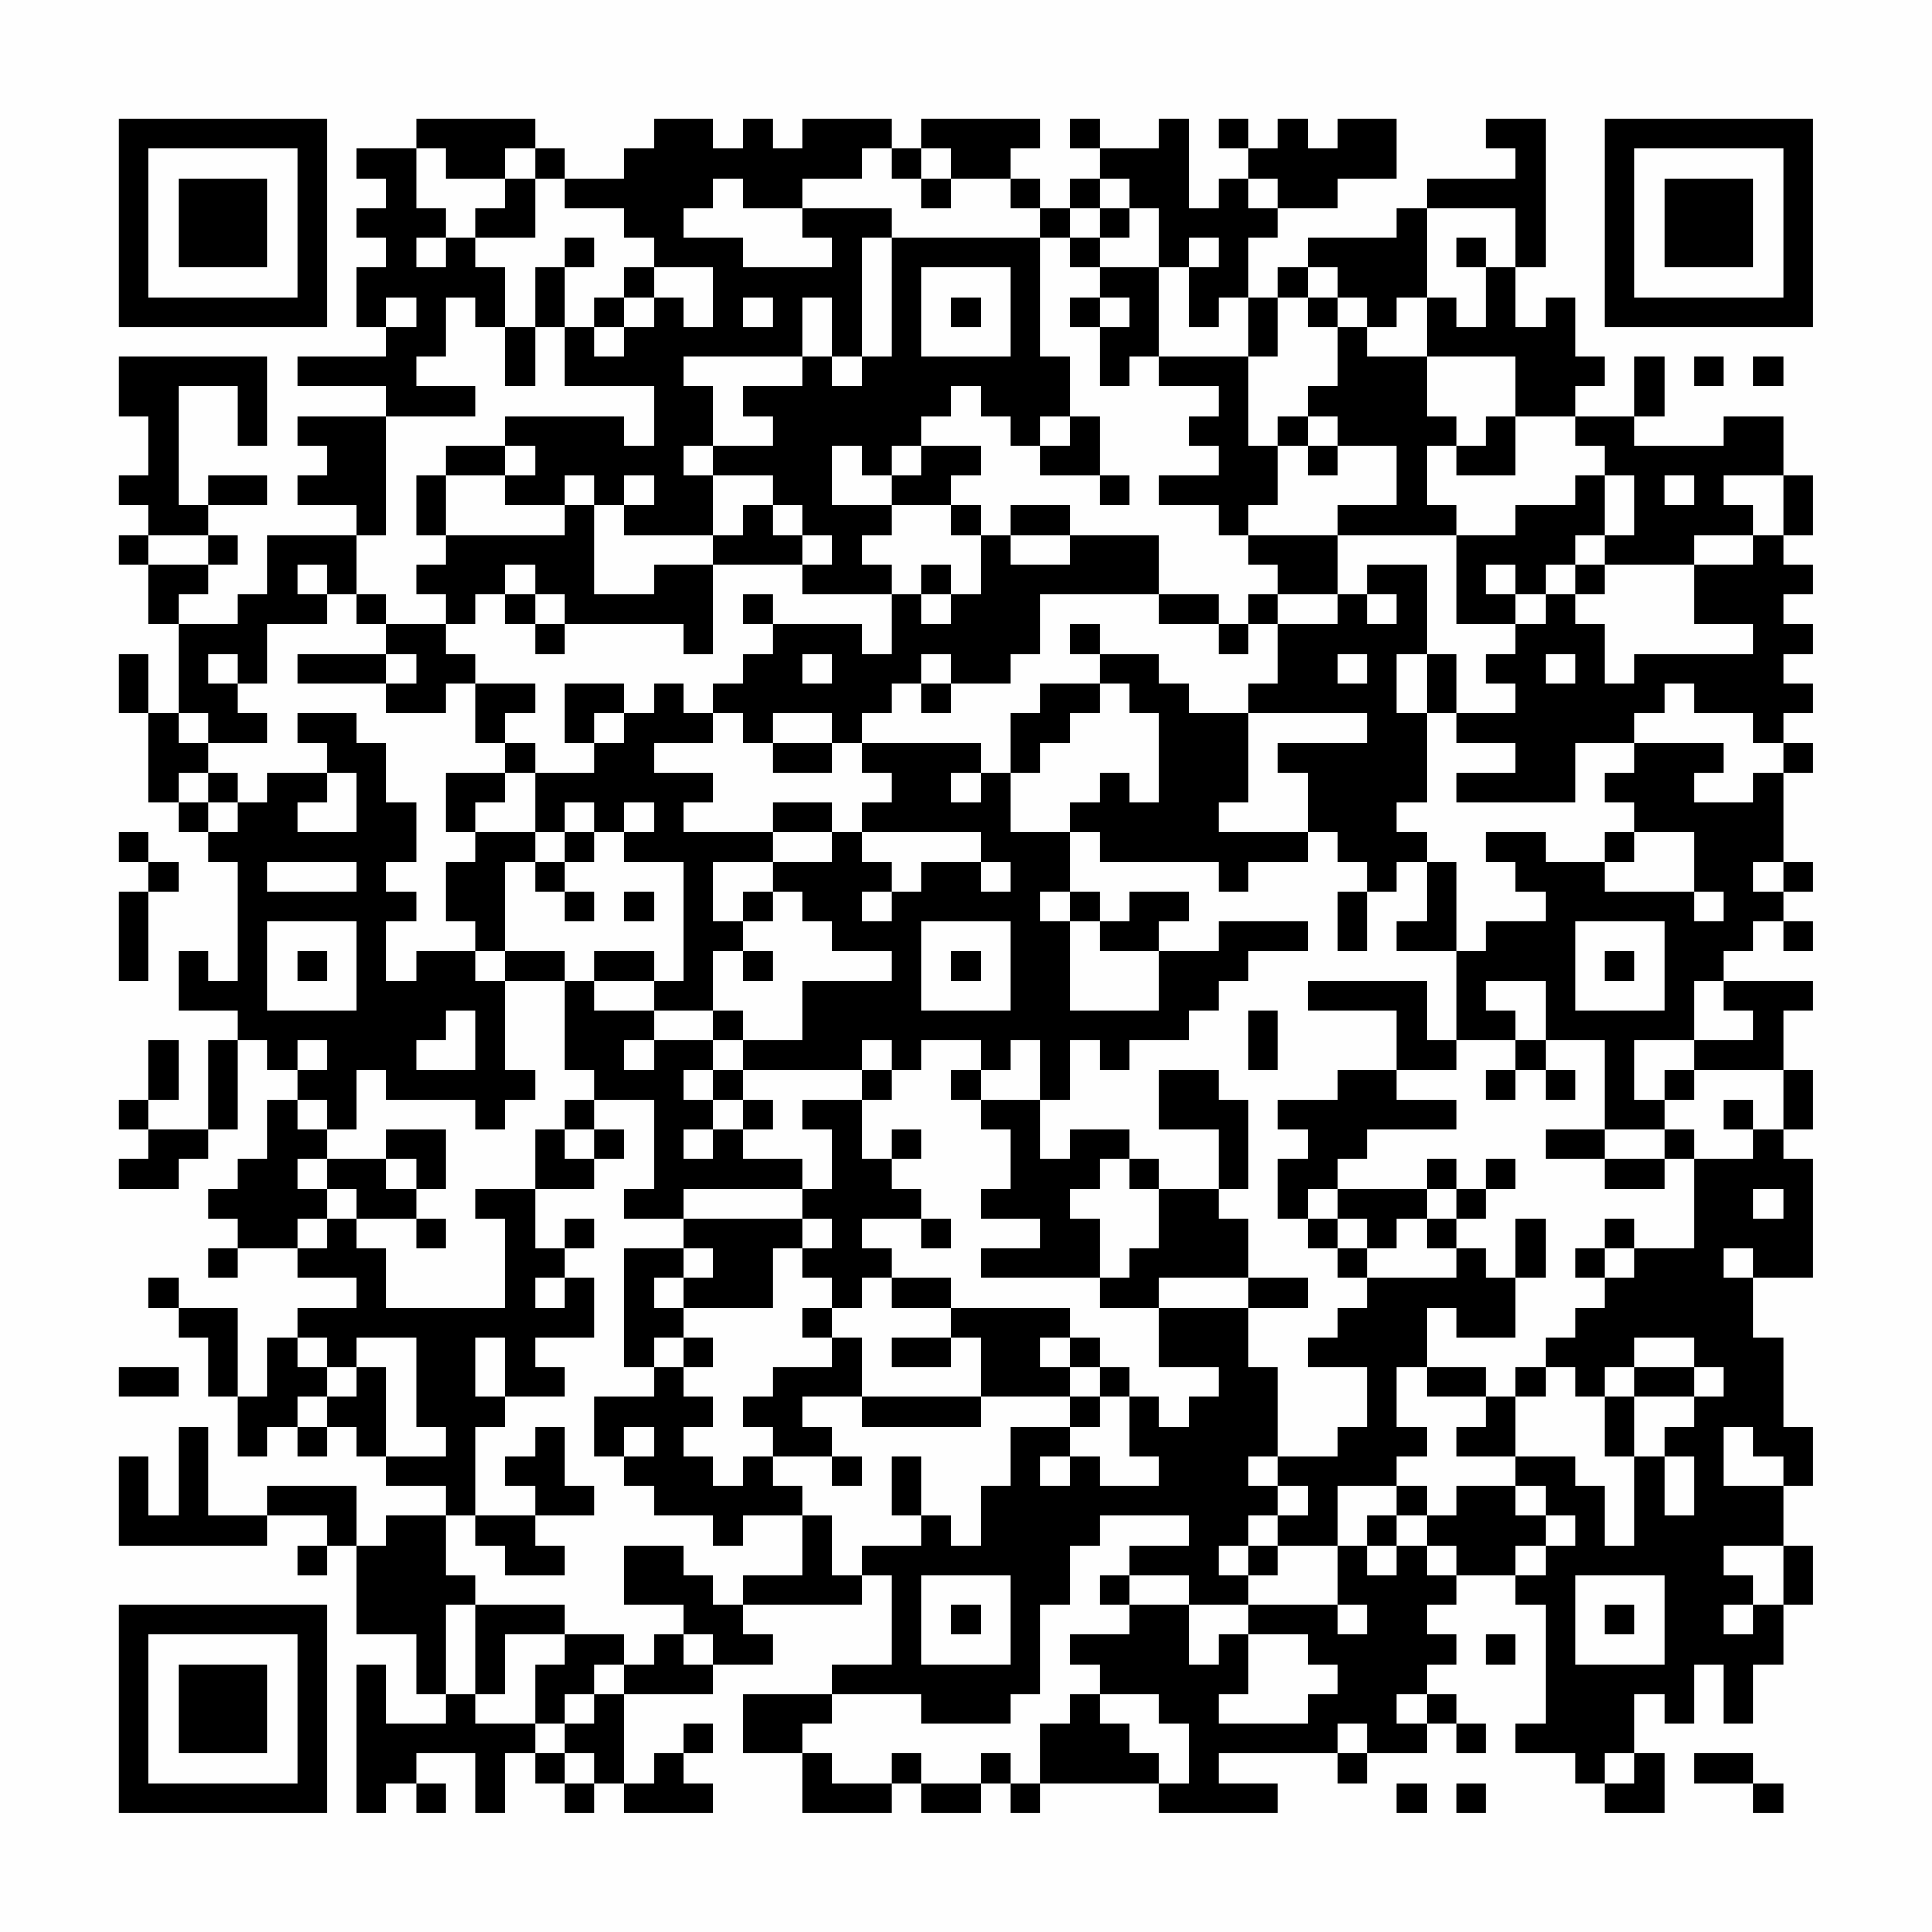 <?xml version="1.0" encoding="UTF-8"?>
<svg xmlns="http://www.w3.org/2000/svg" version="1.1" width="300" height="300" viewBox="0 0 300 300"><rect x="0" y="0" width="300" height="300" fill="#fefefe"/><g transform="scale(4.615)"><g transform="translate(4,4)"><path fill-rule="evenodd" d="M10 0L10 1L8 1L8 2L9 2L9 3L8 3L8 4L9 4L9 5L8 5L8 7L9 7L9 8L6 8L6 9L9 9L9 10L6 10L6 11L7 11L7 12L6 12L6 13L8 13L8 14L5 14L5 16L4 16L4 17L2 17L2 16L3 16L3 15L4 15L4 14L3 14L3 13L5 13L5 12L3 12L3 13L2 13L2 9L4 9L4 11L5 11L5 8L0 8L0 10L1 10L1 12L0 12L0 13L1 13L1 14L0 14L0 15L1 15L1 17L2 17L2 20L1 20L1 18L0 18L0 20L1 20L1 23L2 23L2 24L3 24L3 25L4 25L4 29L3 29L3 28L2 28L2 30L4 30L4 31L3 31L3 34L1 34L1 33L2 33L2 31L1 31L1 33L0 33L0 34L1 34L1 35L0 35L0 36L2 36L2 35L3 35L3 34L4 34L4 31L5 31L5 32L6 32L6 33L5 33L5 35L4 35L4 36L3 36L3 37L4 37L4 38L3 38L3 39L4 39L4 38L6 38L6 39L8 39L8 40L6 40L6 41L5 41L5 43L4 43L4 40L2 40L2 39L1 39L1 40L2 40L2 41L3 41L3 43L4 43L4 45L5 45L5 44L6 44L6 45L7 45L7 44L8 44L8 45L9 45L9 46L11 46L11 47L9 47L9 48L8 48L8 46L5 46L5 47L3 47L3 44L2 44L2 47L1 47L1 45L0 45L0 48L5 48L5 47L7 47L7 48L6 48L6 49L7 49L7 48L8 48L8 51L10 51L10 53L11 53L11 54L9 54L9 52L8 52L8 57L9 57L9 56L10 56L10 57L11 57L11 56L10 56L10 55L12 55L12 57L13 57L13 55L14 55L14 56L15 56L15 57L16 57L16 56L17 56L17 57L20 57L20 56L19 56L19 55L20 55L20 54L19 54L19 55L18 55L18 56L17 56L17 53L20 53L20 52L22 52L22 51L21 51L21 50L25 50L25 49L26 49L26 52L24 52L24 53L21 53L21 55L23 55L23 57L26 57L26 56L27 56L27 57L29 57L29 56L30 56L30 57L31 57L31 56L35 56L35 57L39 57L39 56L37 56L37 55L41 55L41 56L42 56L42 55L44 55L44 54L45 54L45 55L46 55L46 54L45 54L45 53L44 53L44 52L45 52L45 51L44 51L44 50L45 50L45 49L47 49L47 50L48 50L48 54L47 54L47 55L49 55L49 56L50 56L50 57L52 57L52 55L51 55L51 53L52 53L52 54L53 54L53 52L54 52L54 54L55 54L55 52L56 52L56 50L57 50L57 48L56 48L56 46L57 46L57 44L56 44L56 41L55 41L55 39L57 39L57 35L56 35L56 34L57 34L57 32L56 32L56 30L57 30L57 29L54 29L54 28L55 28L55 27L56 27L56 28L57 28L57 27L56 27L56 26L57 26L57 25L56 25L56 22L57 22L57 21L56 21L56 20L57 20L57 19L56 19L56 18L57 18L57 17L56 17L56 16L57 16L57 15L56 15L56 14L57 14L57 12L56 12L56 10L54 10L54 11L51 11L51 10L52 10L52 8L51 8L51 10L49 10L49 9L50 9L50 8L49 8L49 6L48 6L48 7L47 7L47 5L48 5L48 0L46 0L46 1L47 1L47 2L44 2L44 3L43 3L43 4L40 4L40 5L39 5L39 6L38 6L38 4L39 4L39 3L41 3L41 2L43 2L43 0L41 0L41 1L40 1L40 0L39 0L39 1L38 1L38 0L37 0L37 1L38 1L38 2L37 2L37 3L36 3L36 0L35 0L35 1L33 1L33 0L32 0L32 1L33 1L33 2L32 2L32 3L31 3L31 2L30 2L30 1L31 1L31 0L27 0L27 1L26 1L26 0L23 0L23 1L22 1L22 0L21 0L21 1L20 1L20 0L18 0L18 1L17 1L17 2L15 2L15 1L14 1L14 0ZM10 1L10 3L11 3L11 4L10 4L10 5L11 5L11 4L12 4L12 5L13 5L13 7L12 7L12 6L11 6L11 8L10 8L10 9L12 9L12 10L9 10L9 14L8 14L8 16L7 16L7 15L6 15L6 16L7 16L7 17L5 17L5 19L4 19L4 18L3 18L3 19L4 19L4 20L5 20L5 21L3 21L3 20L2 20L2 21L3 21L3 22L2 22L2 23L3 23L3 24L4 24L4 23L5 23L5 22L7 22L7 23L6 23L6 24L8 24L8 22L7 22L7 21L6 21L6 20L8 20L8 21L9 21L9 23L10 23L10 25L9 25L9 26L10 26L10 27L9 27L9 29L10 29L10 28L12 28L12 29L13 29L13 32L14 32L14 33L13 33L13 34L12 34L12 33L9 33L9 32L8 32L8 34L7 34L7 33L6 33L6 34L7 34L7 35L6 35L6 36L7 36L7 37L6 37L6 38L7 38L7 37L8 37L8 38L9 38L9 40L13 40L13 37L12 37L12 36L14 36L14 38L15 38L15 39L14 39L14 40L15 40L15 39L16 39L16 41L14 41L14 42L15 42L15 43L13 43L13 41L12 41L12 43L13 43L13 44L12 44L12 47L11 47L11 49L12 49L12 50L11 50L11 53L12 53L12 54L14 54L14 55L15 55L15 56L16 56L16 55L15 55L15 54L16 54L16 53L17 53L17 52L18 52L18 51L19 51L19 52L20 52L20 51L19 51L19 50L17 50L17 48L19 48L19 49L20 49L20 50L21 50L21 49L23 49L23 47L24 47L24 49L25 49L25 48L27 48L27 47L28 47L28 48L29 48L29 46L30 46L30 44L32 44L32 45L31 45L31 46L32 46L32 45L33 45L33 46L35 46L35 45L34 45L34 43L35 43L35 44L36 44L36 43L37 43L37 42L35 42L35 40L38 40L38 42L39 42L39 45L38 45L38 46L39 46L39 47L38 47L38 48L37 48L37 49L38 49L38 50L36 50L36 49L34 49L34 48L36 48L36 47L33 47L33 48L32 48L32 50L31 50L31 53L30 53L30 54L27 54L27 53L24 53L24 54L23 54L23 55L24 55L24 56L26 56L26 55L27 55L27 56L29 56L29 55L30 55L30 56L31 56L31 54L32 54L32 53L33 53L33 54L34 54L34 55L35 55L35 56L36 56L36 54L35 54L35 53L33 53L33 52L32 52L32 51L34 51L34 50L36 50L36 52L37 52L37 51L38 51L38 53L37 53L37 54L40 54L40 53L41 53L41 52L40 52L40 51L38 51L38 50L41 50L41 51L42 51L42 50L41 50L41 48L42 48L42 49L43 49L43 48L44 48L44 49L45 49L45 48L44 48L44 47L45 47L45 46L47 46L47 47L48 47L48 48L47 48L47 49L48 49L48 48L49 48L49 47L48 47L48 46L47 46L47 45L49 45L49 46L50 46L50 48L51 48L51 45L52 45L52 47L53 47L53 45L52 45L52 44L53 44L53 43L54 43L54 42L53 42L53 41L51 41L51 42L50 42L50 43L49 43L49 42L48 42L48 41L49 41L49 40L50 40L50 39L51 39L51 38L53 38L53 35L55 35L55 34L56 34L56 32L53 32L53 31L55 31L55 30L54 30L54 29L53 29L53 31L51 31L51 33L52 33L52 34L50 34L50 31L48 31L48 29L46 29L46 30L47 30L47 31L45 31L45 28L46 28L46 27L48 27L48 26L47 26L47 25L46 25L46 24L48 24L48 25L50 25L50 26L53 26L53 27L54 27L54 26L53 26L53 24L51 24L51 23L50 23L50 22L51 22L51 21L54 21L54 22L53 22L53 23L55 23L55 22L56 22L56 21L55 21L55 20L53 20L53 19L52 19L52 20L51 20L51 21L49 21L49 23L45 23L45 22L47 22L47 21L45 21L45 20L47 20L47 19L46 19L46 18L47 18L47 17L48 17L48 16L49 16L49 17L50 17L50 19L51 19L51 18L55 18L55 17L53 17L53 15L55 15L55 14L56 14L56 12L54 12L54 13L55 13L55 14L53 14L53 15L50 15L50 14L51 14L51 12L50 12L50 11L49 11L49 10L47 10L47 8L44 8L44 6L45 6L45 7L46 7L46 5L47 5L47 3L44 3L44 6L43 6L43 7L42 7L42 6L41 6L41 5L40 5L40 6L39 6L39 8L38 8L38 6L37 6L37 7L36 7L36 5L37 5L37 4L36 4L36 5L35 5L35 3L34 3L34 2L33 2L33 3L32 3L32 4L31 4L31 3L30 3L30 2L28 2L28 1L27 1L27 2L26 2L26 1L25 1L25 2L23 2L23 3L21 3L21 2L20 2L20 3L19 3L19 4L21 4L21 5L24 5L24 4L23 4L23 3L26 3L26 4L25 4L25 8L24 8L24 6L23 6L23 8L19 8L19 9L20 9L20 11L19 11L19 12L20 12L20 14L17 14L17 13L18 13L18 12L17 12L17 13L16 13L16 12L15 12L15 13L13 13L13 12L14 12L14 11L13 11L13 10L17 10L17 11L18 11L18 9L15 9L15 7L16 7L16 8L17 8L17 7L18 7L18 6L19 6L19 7L20 7L20 5L18 5L18 4L17 4L17 3L15 3L15 2L14 2L14 1L13 1L13 2L11 2L11 1ZM13 2L13 3L12 3L12 4L14 4L14 2ZM27 2L27 3L28 3L28 2ZM38 2L38 3L39 3L39 2ZM33 3L33 4L32 4L32 5L33 5L33 6L32 6L32 7L33 7L33 9L34 9L34 8L35 8L35 9L37 9L37 10L36 10L36 11L37 11L37 12L35 12L35 13L37 13L37 14L38 14L38 15L39 15L39 16L38 16L38 17L37 17L37 16L35 16L35 14L32 14L32 13L30 13L30 14L29 14L29 13L28 13L28 12L29 12L29 11L27 11L27 10L28 10L28 9L29 9L29 10L30 10L30 11L31 11L31 12L33 12L33 13L34 13L34 12L33 12L33 10L32 10L32 8L31 8L31 4L26 4L26 8L25 8L25 9L24 9L24 8L23 8L23 9L21 9L21 10L22 10L22 11L20 11L20 12L22 12L22 13L21 13L21 14L20 14L20 15L18 15L18 16L16 16L16 13L15 13L15 14L11 14L11 12L13 12L13 11L11 11L11 12L10 12L10 14L11 14L11 15L10 15L10 16L11 16L11 17L9 17L9 16L8 16L8 17L9 17L9 18L6 18L6 19L9 19L9 20L11 20L11 19L12 19L12 21L13 21L13 22L11 22L11 24L12 24L12 25L11 25L11 27L12 27L12 28L13 28L13 29L15 29L15 32L16 32L16 33L15 33L15 34L14 34L14 36L16 36L16 35L17 35L17 34L16 34L16 33L18 33L18 36L17 36L17 37L19 37L19 38L17 38L17 42L18 42L18 43L16 43L16 45L17 45L17 46L18 46L18 47L20 47L20 48L21 48L21 47L23 47L23 46L22 46L22 45L24 45L24 46L25 46L25 45L24 45L24 44L23 44L23 43L25 43L25 44L29 44L29 43L32 43L32 44L33 44L33 43L34 43L34 42L33 42L33 41L32 41L32 40L28 40L28 39L26 39L26 38L25 38L25 37L27 37L27 38L28 38L28 37L27 37L27 36L26 36L26 35L27 35L27 34L26 34L26 35L25 35L25 33L26 33L26 32L27 32L27 31L29 31L29 32L28 32L28 33L29 33L29 34L30 34L30 36L29 36L29 37L31 37L31 38L29 38L29 39L33 39L33 40L35 40L35 39L38 39L38 40L40 40L40 39L38 39L38 37L37 37L37 36L38 36L38 33L37 33L37 32L35 32L35 34L37 34L37 36L35 36L35 35L34 35L34 34L32 34L32 35L31 35L31 33L32 33L32 31L33 31L33 32L34 32L34 31L36 31L36 30L37 30L37 29L38 29L38 28L40 28L40 27L37 27L37 28L35 28L35 27L36 27L36 26L34 26L34 27L33 27L33 26L32 26L32 24L33 24L33 25L37 25L37 26L38 26L38 25L40 25L40 24L41 24L41 25L42 25L42 26L41 26L41 28L42 28L42 26L43 26L43 25L44 25L44 27L43 27L43 28L45 28L45 25L44 25L44 24L43 24L43 23L44 23L44 20L45 20L45 18L44 18L44 15L42 15L42 16L41 16L41 14L45 14L45 17L47 17L47 16L48 16L48 15L49 15L49 16L50 16L50 15L49 15L49 14L50 14L50 12L49 12L49 13L47 13L47 14L45 14L45 13L44 13L44 11L45 11L45 12L47 12L47 10L46 10L46 11L45 11L45 10L44 10L44 8L42 8L42 7L41 7L41 6L40 6L40 7L41 7L41 9L40 9L40 10L39 10L39 11L38 11L38 8L35 8L35 5L33 5L33 4L34 4L34 3ZM15 4L15 5L14 5L14 7L13 7L13 9L14 9L14 7L15 7L15 5L16 5L16 4ZM45 4L45 5L46 5L46 4ZM17 5L17 6L16 6L16 7L17 7L17 6L18 6L18 5ZM27 5L27 8L30 8L30 5ZM9 6L9 7L10 7L10 6ZM21 6L21 7L22 7L22 6ZM28 6L28 7L29 7L29 6ZM33 6L33 7L34 7L34 6ZM53 8L53 9L54 9L54 8ZM55 8L55 9L56 9L56 8ZM31 10L31 11L32 11L32 10ZM40 10L40 11L39 11L39 13L38 13L38 14L41 14L41 13L43 13L43 11L41 11L41 10ZM24 11L24 13L26 13L26 14L25 14L25 15L26 15L26 16L23 16L23 15L24 15L24 14L23 14L23 13L22 13L22 14L23 14L23 15L20 15L20 18L19 18L19 17L15 17L15 16L14 16L14 15L13 15L13 16L12 16L12 17L11 17L11 18L12 18L12 19L14 19L14 20L13 20L13 21L14 21L14 22L13 22L13 23L12 23L12 24L14 24L14 25L13 25L13 28L15 28L15 29L16 29L16 30L18 30L18 31L17 31L17 32L18 32L18 31L20 31L20 32L19 32L19 33L20 33L20 34L19 34L19 35L20 35L20 34L21 34L21 35L23 35L23 36L19 36L19 37L23 37L23 38L22 38L22 40L19 40L19 39L20 39L20 38L19 38L19 39L18 39L18 40L19 40L19 41L18 41L18 42L19 42L19 43L20 43L20 44L19 44L19 45L20 45L20 46L21 46L21 45L22 45L22 44L21 44L21 43L22 43L22 42L24 42L24 41L25 41L25 43L29 43L29 41L28 41L28 40L26 40L26 39L25 39L25 40L24 40L24 39L23 39L23 38L24 38L24 37L23 37L23 36L24 36L24 34L23 34L23 33L25 33L25 32L26 32L26 31L25 31L25 32L21 32L21 31L23 31L23 29L26 29L26 28L24 28L24 27L23 27L23 26L22 26L22 25L24 25L24 24L25 24L25 25L26 25L26 26L25 26L25 27L26 27L26 26L27 26L27 25L29 25L29 26L30 26L30 25L29 25L29 24L25 24L25 23L26 23L26 22L25 22L25 21L29 21L29 22L28 22L28 23L29 23L29 22L30 22L30 24L32 24L32 23L33 23L33 22L34 22L34 23L35 23L35 20L34 20L34 19L33 19L33 18L35 18L35 19L36 19L36 20L38 20L38 23L37 23L37 24L40 24L40 22L39 22L39 21L42 21L42 20L38 20L38 19L39 19L39 17L41 17L41 16L39 16L39 17L38 17L38 18L37 18L37 17L35 17L35 16L31 16L31 18L30 18L30 19L28 19L28 18L27 18L27 19L26 19L26 20L25 20L25 21L24 21L24 20L22 20L22 21L21 21L21 20L20 20L20 19L21 19L21 18L22 18L22 17L25 17L25 18L26 18L26 16L27 16L27 17L28 17L28 16L29 16L29 14L28 14L28 13L26 13L26 12L27 12L27 11L26 11L26 12L25 12L25 11ZM40 11L40 12L41 12L41 11ZM52 12L52 13L53 13L53 12ZM1 14L1 15L3 15L3 14ZM30 14L30 15L32 15L32 14ZM27 15L27 16L28 16L28 15ZM46 15L46 16L47 16L47 15ZM13 16L13 17L14 17L14 18L15 18L15 17L14 17L14 16ZM21 16L21 17L22 17L22 16ZM42 16L42 17L43 17L43 16ZM32 17L32 18L33 18L33 17ZM9 18L9 19L10 19L10 18ZM23 18L23 19L24 19L24 18ZM41 18L41 19L42 19L42 18ZM43 18L43 20L44 20L44 18ZM48 18L48 19L49 19L49 18ZM15 19L15 21L16 21L16 22L14 22L14 24L15 24L15 25L14 25L14 26L15 26L15 27L16 27L16 26L15 26L15 25L16 25L16 24L17 24L17 25L19 25L19 29L18 29L18 28L16 28L16 29L18 29L18 30L20 30L20 31L21 31L21 30L20 30L20 28L21 28L21 29L22 29L22 28L21 28L21 27L22 27L22 26L21 26L21 27L20 27L20 25L22 25L22 24L24 24L24 23L22 23L22 24L19 24L19 23L20 23L20 22L18 22L18 21L20 21L20 20L19 20L19 19L18 19L18 20L17 20L17 19ZM27 19L27 20L28 20L28 19ZM31 19L31 20L30 20L30 22L31 22L31 21L32 21L32 20L33 20L33 19ZM16 20L16 21L17 21L17 20ZM22 21L22 22L24 22L24 21ZM3 22L3 23L4 23L4 22ZM15 23L15 24L16 24L16 23ZM17 23L17 24L18 24L18 23ZM0 24L0 25L1 25L1 26L0 26L0 29L1 29L1 26L2 26L2 25L1 25L1 24ZM50 24L50 25L51 25L51 24ZM5 25L5 26L8 26L8 25ZM55 25L55 26L56 26L56 25ZM17 26L17 27L18 27L18 26ZM31 26L31 27L32 27L32 30L35 30L35 28L33 28L33 27L32 27L32 26ZM5 27L5 30L8 30L8 27ZM27 27L27 30L30 30L30 27ZM49 27L49 30L52 30L52 27ZM6 28L6 29L7 29L7 28ZM28 28L28 29L29 29L29 28ZM50 28L50 29L51 29L51 28ZM40 29L40 30L43 30L43 32L41 32L41 33L39 33L39 34L40 34L40 35L39 35L39 37L40 37L40 38L41 38L41 39L42 39L42 40L41 40L41 41L40 41L40 42L42 42L42 44L41 44L41 45L39 45L39 46L40 46L40 47L39 47L39 48L38 48L38 49L39 49L39 48L41 48L41 46L43 46L43 47L42 47L42 48L43 48L43 47L44 47L44 46L43 46L43 45L44 45L44 44L43 44L43 42L44 42L44 43L46 43L46 44L45 44L45 45L47 45L47 43L48 43L48 42L47 42L47 43L46 43L46 42L44 42L44 40L45 40L45 41L47 41L47 39L48 39L48 37L47 37L47 39L46 39L46 38L45 38L45 37L46 37L46 36L47 36L47 35L46 35L46 36L45 36L45 35L44 35L44 36L41 36L41 35L42 35L42 34L45 34L45 33L43 33L43 32L45 32L45 31L44 31L44 29ZM11 30L11 31L10 31L10 32L12 32L12 30ZM38 30L38 32L39 32L39 30ZM6 31L6 32L7 32L7 31ZM30 31L30 32L29 32L29 33L31 33L31 31ZM47 31L47 32L46 32L46 33L47 33L47 32L48 32L48 33L49 33L49 32L48 32L48 31ZM20 32L20 33L21 33L21 34L22 34L22 33L21 33L21 32ZM52 32L52 33L53 33L53 32ZM54 33L54 34L55 34L55 33ZM9 34L9 35L7 35L7 36L8 36L8 37L10 37L10 38L11 38L11 37L10 37L10 36L11 36L11 34ZM15 34L15 35L16 35L16 34ZM48 34L48 35L50 35L50 36L52 36L52 35L53 35L53 34L52 34L52 35L50 35L50 34ZM9 35L9 36L10 36L10 35ZM33 35L33 36L32 36L32 37L33 37L33 39L34 39L34 38L35 38L35 36L34 36L34 35ZM40 36L40 37L41 37L41 38L42 38L42 39L45 39L45 38L44 38L44 37L45 37L45 36L44 36L44 37L43 37L43 38L42 38L42 37L41 37L41 36ZM55 36L55 37L56 37L56 36ZM15 37L15 38L16 38L16 37ZM50 37L50 38L49 38L49 39L50 39L50 38L51 38L51 37ZM54 38L54 39L55 39L55 38ZM23 40L23 41L24 41L24 40ZM6 41L6 42L7 42L7 43L6 43L6 44L7 44L7 43L8 43L8 42L9 42L9 45L11 45L11 44L10 44L10 41L8 41L8 42L7 42L7 41ZM19 41L19 42L20 42L20 41ZM26 41L26 42L28 42L28 41ZM31 41L31 42L32 42L32 43L33 43L33 42L32 42L32 41ZM0 42L0 43L2 43L2 42ZM51 42L51 43L50 43L50 45L51 45L51 43L53 43L53 42ZM14 44L14 45L13 45L13 46L14 46L14 47L12 47L12 48L13 48L13 49L15 49L15 48L14 48L14 47L16 47L16 46L15 46L15 44ZM17 44L17 45L18 45L18 44ZM54 44L54 46L56 46L56 45L55 45L55 44ZM26 45L26 47L27 47L27 45ZM54 48L54 49L55 49L55 50L54 50L54 51L55 51L55 50L56 50L56 48ZM27 49L27 52L30 52L30 49ZM33 49L33 50L34 50L34 49ZM49 49L49 52L52 52L52 49ZM12 50L12 53L13 53L13 51L15 51L15 52L14 52L14 54L15 54L15 53L16 53L16 52L17 52L17 51L15 51L15 50ZM28 50L28 51L29 51L29 50ZM50 50L50 51L51 51L51 50ZM46 51L46 52L47 52L47 51ZM43 53L43 54L44 54L44 53ZM41 54L41 55L42 55L42 54ZM50 55L50 56L51 56L51 55ZM53 55L53 56L55 56L55 57L56 57L56 56L55 56L55 55ZM43 56L43 57L44 57L44 56ZM45 56L45 57L46 57L46 56ZM0 0L0 7L7 7L7 0ZM1 1L1 6L6 6L6 1ZM2 2L2 5L5 5L5 2ZM50 0L50 7L57 7L57 0ZM51 1L51 6L56 6L56 1ZM52 2L52 5L55 5L55 2ZM0 50L0 57L7 57L7 50ZM1 51L1 56L6 56L6 51ZM2 52L2 55L5 55L5 52Z" fill="#000000"/></g></g></svg>
